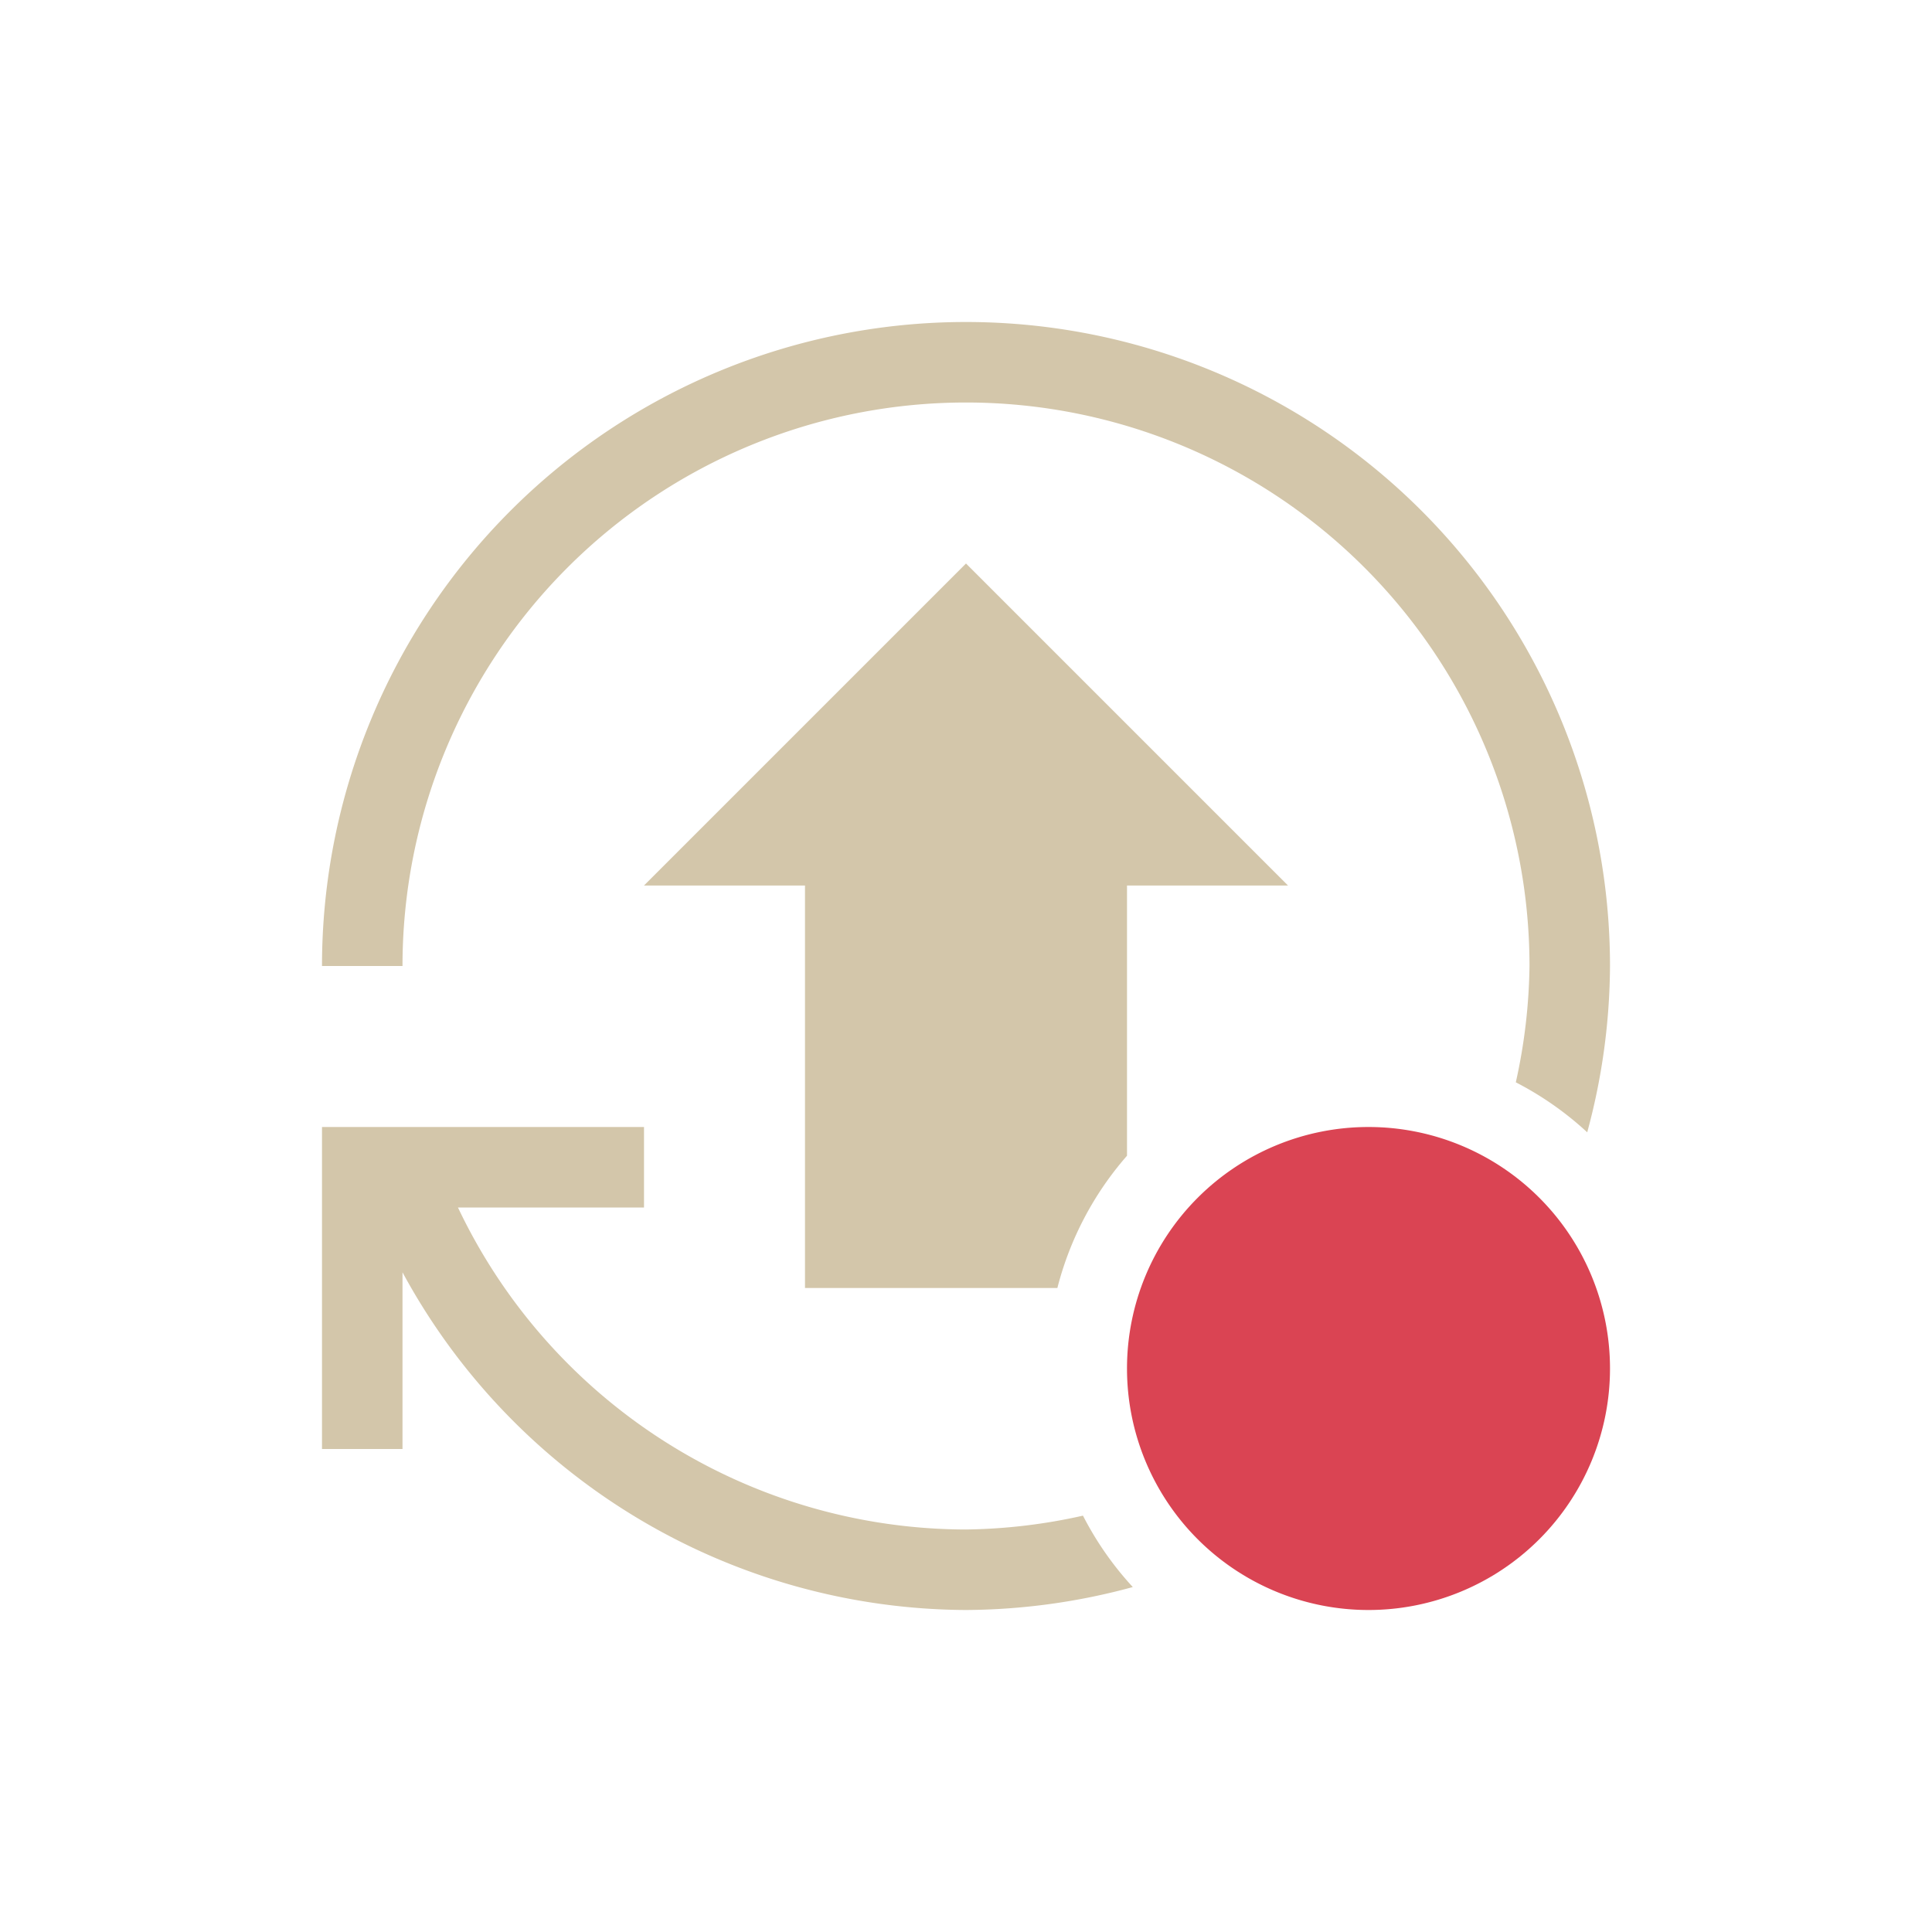 <svg xmlns="http://www.w3.org/2000/svg" id="svg7" version="1.1" viewBox="0 0 24 24" width="24" height="24">
  <defs id="defs3">
    <style type="text/css" id="current-color-scheme">
                .ColorScheme-Text {            color:#D3C6AA;        }
                .ColorScheme-NegativeText {            color:#da4453;        }
            </style>
  </defs>
  <g transform="translate(1,1)">
    <path id="path787" d="m11 3a8 8 0 0 0-8 8h1a7 7 0 0 1 7-7 7 7 0 0 1 7 7 7 7 0 0 1-0.17 1.445 4 4 0 0 1 0.887 0.621 8 8 0 0 0 0.283-2.066 8 8 0 0 0-8-8zm0 3-4 4h2v5h3.135a4 4 0 0 1 0.865-1.643v-3.357h2l-4-4zm-8 7v1 3h1v-2.195a8 8 0 0 0 7 4.195 8 8 0 0 0 2.072-0.285 4 4 0 0 1-0.619-0.887 7 7 0 0 1-1.453 0.172 7 7 0 0 1-6.311-4h2.311v-1h-2.697-1.033-0.27z" class="ColorScheme-Text" fill="currentColor" stroke-linecap="round" style="paint-order:markers fill stroke"/>
    <path id="path1701" d="m19 16a3 3 0 0 1-3 3 3 3 0 0 1-3-3 3 3 0 0 1 3-3 3 3 0 0 1 3 3z" class="ColorScheme-NegativeText" fill="currentColor" stroke-linecap="round" style="paint-order:markers fill stroke"/>
  </g>
</svg>
